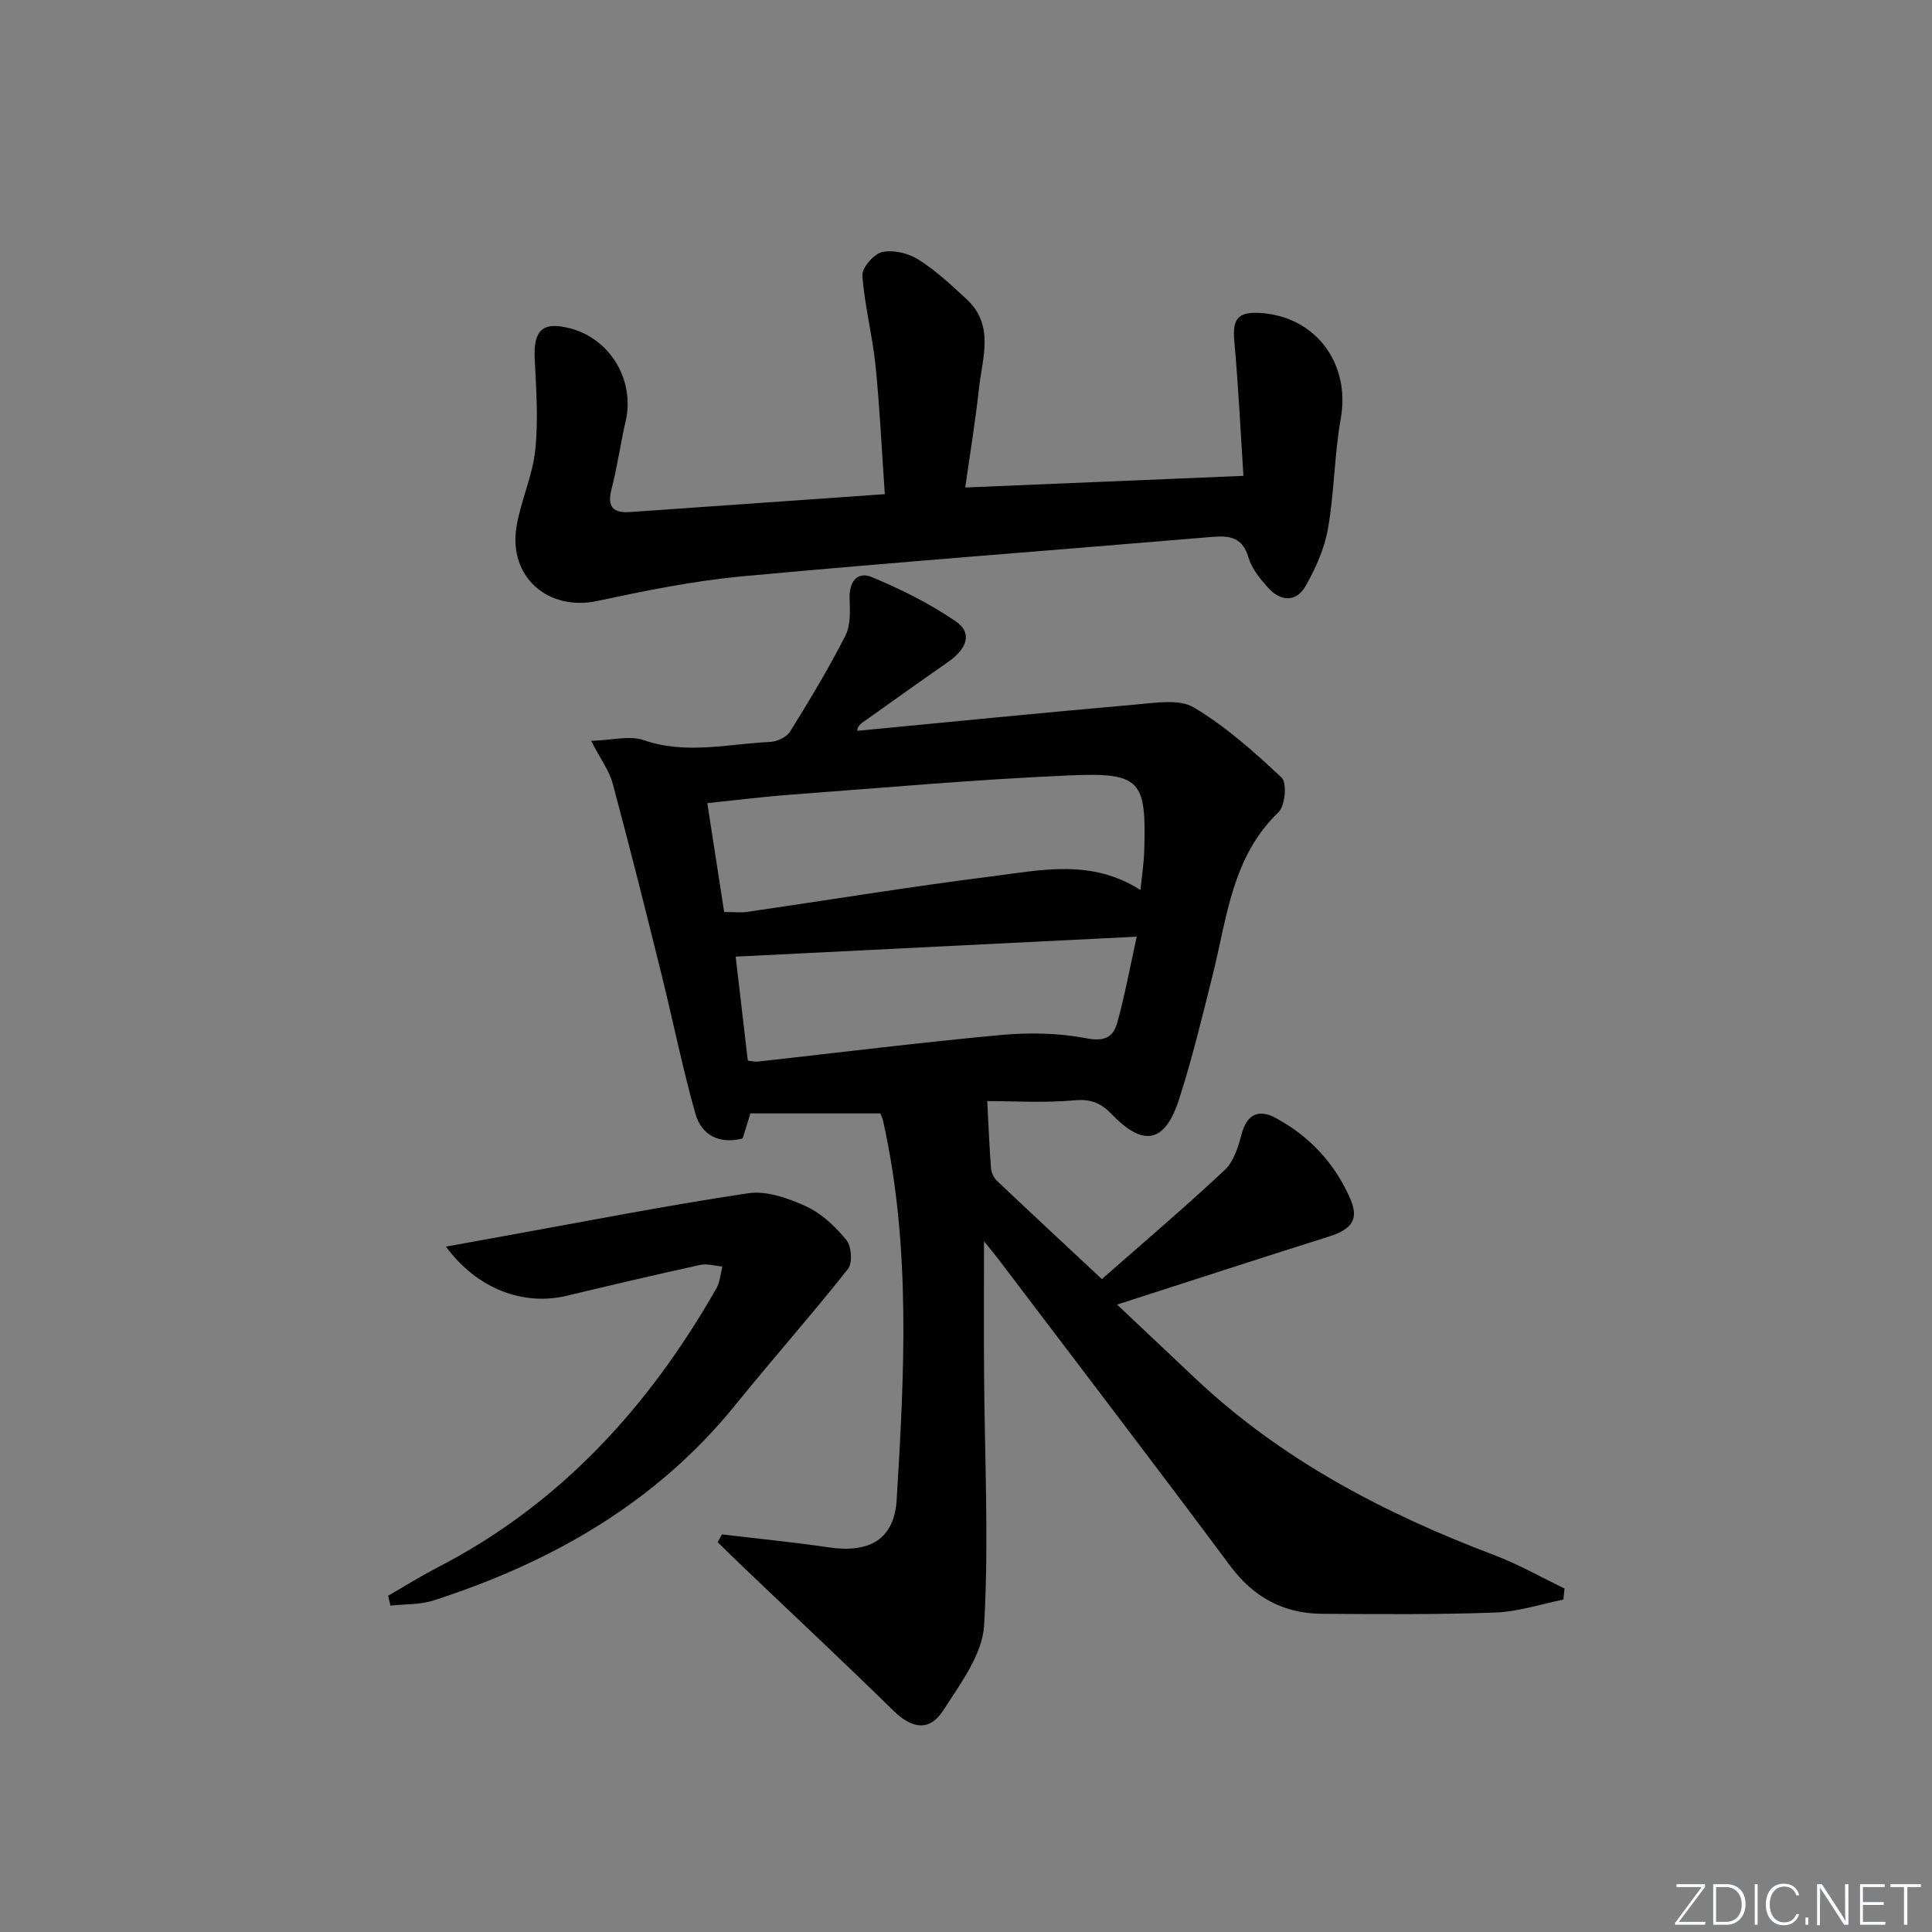 <svg enable-background="new 0 0 400 400" viewBox="0 0 400 400" xmlns="http://www.w3.org/2000/svg"><rect x="0" y="0" width="400" height="400" fill="#808080" stroke="none"/><g fill="#fafbfc"><path d="m346.9 398 5.4-7.3h-5.2v-.6h5.9v.6l-5.4 7.2h5.5l-.1.6h-6.2v-.5z"/><path d="m354.7 390.1h2.8c2.3 0 3.9 1.6 3.9 4.1s-1.6 4.3-3.9 4.3h-2.8zm.6 7.8h2c2.2 0 3.3-1.6 3.3-3.6 0-1.8-1-3.6-3.3-3.6h-2z"/><path d="m363.9 390.1v8.4h-.6v-8.4z"/><path d="m372.5 396.3c-.4 1.3-1.4 2.3-3.2 2.3-2.4 0-3.7-1.9-3.7-4.3 0-2.3 1.2-4.3 3.7-4.3 1.8 0 2.9 1 3.2 2.4h-.6c-.4-1.1-1.1-1.8-2.5-1.8-2.1 0-3 1.9-3 3.7s.9 3.7 3 3.7c1.4 0 2.1-.7 2.5-1.7z"/><path d="m373.8 398.5v-1.5h.6v1.5z"/><path d="m376.2 398.5v-8.4h1c1.3 2 4.4 6.7 4.9 7.6-.1-1.2-.1-2.4-.1-3.8v-3.8h.7v8.4h-.9c-1.2-1.9-4.4-6.8-5-7.7.1 1.1 0 2.3 0 3.9v3.9h-.6z"/><path d="m390 394.4h-4.3v3.5h4.7l-.1.6h-5.2v-8.4h5.1v.6h-4.5v3.1h4.3z"/><path d="m394.2 390.7h-2.8v-.6h6.3v.6h-2.8v7.8h-.7z"/></g><path d="m149.48 317.68c7.38.88 14.79 1.61 22.15 2.69 8.4 1.23 13.52-1.66 14.02-9.88 1.59-26.21 2.98-52.48-2.82-78.45-.11-.47-.33-.92-.56-1.52-8.87 0-17.73 0-26.91 0-.5 1.63-1.03 3.33-1.6 5.18-4.77 1.24-8.51-.6-9.79-5.14-2.69-9.53-4.64-19.27-7.03-28.89-3.27-13.19-6.57-26.37-10.1-39.49-.7-2.62-2.47-4.96-4.45-8.79 4.29-.13 7.93-1.17 10.85-.16 8.81 3.05 17.49.78 26.22.38 1.44-.07 3.41-1 4.13-2.16 4.02-6.47 7.96-13.02 11.42-19.8 1.11-2.17.99-5.14.89-7.73-.13-3.52 1.63-5.69 4.63-4.43 6.04 2.52 12.02 5.5 17.4 9.19 3.42 2.35 2.33 5.62-1.69 8.41-5.73 3.98-11.39 8.06-17.09 12.09-.77.54-1.59 1.02-1.68 2.13 19.29-1.84 38.56-3.77 57.86-5.46 3.97-.35 8.85-1.17 11.86.63 6.62 3.96 12.54 9.23 18.18 14.55 1.12 1.06.7 5.8-.67 7.12-9.63 9.26-10.65 21.77-13.6 33.6-2.17 8.68-4.26 17.41-7.01 25.91-2.91 8.98-7.33 9.85-13.9 3.05-2.26-2.34-4.3-3.21-7.71-2.9-6.22.56-12.52.16-18.08.16.28 5.32.44 9.62.78 13.91.07.9.57 1.97 1.22 2.59 6.88 6.52 13.83 12.97 21.73 20.35 7.92-6.96 16.86-14.57 25.43-22.57 1.87-1.75 2.81-4.8 3.5-7.44 1.1-4.18 3.6-5.2 7.02-3.37 7.09 3.8 12.38 9.53 15.55 16.93 1.75 4.09.18 6.17-4.42 7.62-14.35 4.53-28.65 9.19-43.93 14.11 5.75 5.43 11.01 10.4 16.27 15.36 17.87 16.83 39.11 27.91 61.85 36.52 4.99 1.89 9.68 4.58 14.51 6.9-.07.77-.15 1.53-.22 2.3-4.7.94-9.38 2.51-14.11 2.68-11.94.44-23.9.34-35.85.26-7.98-.05-14.17-3.39-19.06-9.96-15.79-21.22-31.87-42.22-47.84-63.3-.88-1.16-1.82-2.27-3.1-3.87 0 9.51-.05 18.38.01 27.24.11 17.43 1.02 34.9.01 52.26-.35 6.05-4.92 12.13-8.46 17.63-2.86 4.45-6.53 3.78-10.35.03-10.19-10-20.62-19.74-30.95-29.6-1.82-1.74-3.61-3.51-5.41-5.26.28-.51.59-1.06.9-1.61zm86.64-133.41c.31-3.1.7-5.54.78-7.98.46-14.77-.66-16.39-15.51-15.75-19.25.83-38.47 2.56-57.7 3.99-5.54.41-11.05 1.11-17.25 1.75 1.24 8.02 2.37 15.32 3.49 22.54 2.11 0 3.45.16 4.74-.02 16.92-2.46 33.81-5.24 50.77-7.37 10.12-1.28 20.51-3.67 30.68 2.84zm-.77 9.66c-28.37 1.41-55.63 2.77-83.04 4.13.82 7.03 1.67 14.23 2.52 21.53.77.08 1.43.27 2.06.2 16.8-1.86 33.58-3.96 50.41-5.51 5.85-.54 11.96-.41 17.7.7 3.8.73 5.53-.35 6.33-3.29 1.54-5.55 2.58-11.24 4.02-17.76z" fill="#010000"/><path d="m199.84 100.93c19.39-.81 37.82-1.58 57.6-2.41-.6-9.21-1.04-18.57-1.89-27.89-.41-4.51.67-6.09 5.22-5.84 11.6.63 18.87 10.46 16.82 21.89-1.34 7.5-1.33 15.24-2.64 22.74-.72 4.1-2.52 8.17-4.59 11.83-1.96 3.48-5.21 3.35-7.83.42-1.64-1.83-3.37-3.94-4.04-6.22-1.22-4.21-3.86-4.6-7.52-4.29-32.45 2.74-64.93 5.17-97.35 8.17-10.05.93-20.03 2.98-29.93 5.09-10.2 2.18-18.47-4.95-16.75-15.38.88-5.36 3.32-10.49 3.88-15.85.65-6.21.2-12.57-.11-18.85-.3-5.95 1.59-7.81 7.18-6.4 8.41 2.11 13.59 10.75 11.65 19.21-1.07 4.68-1.73 9.47-2.93 14.12-.96 3.71.36 4.99 3.9 4.74 12.27-.87 24.54-1.72 36.82-2.58 5.11-.36 10.21-.72 15.86-1.12-.64-9.18-1.04-17.97-1.93-26.7-.64-6.22-2.27-12.35-2.71-18.57-.11-1.61 2.39-4.48 4.11-4.86 2.31-.5 5.41.25 7.48 1.55 3.62 2.29 6.83 5.29 10 8.23 5.75 5.32 3.28 11.99 2.57 18.26-.73 6.72-1.83 13.4-2.87 20.71z" fill="#010000"/><path d="m80.36 330.38c3.4-1.96 6.73-4.05 10.22-5.85 25.41-13.1 43.75-33.26 57.73-57.76.76-1.32.85-3.03 1.25-4.55-1.54-.13-3.17-.64-4.61-.33-9.22 2.02-18.41 4.18-27.59 6.38-8.99 2.15-18.59-1.39-25.03-10.17 4.26-.77 7.96-1.45 11.67-2.12 16.96-3.05 33.88-6.39 50.92-8.93 3.81-.57 8.31 1.03 11.99 2.72 3.2 1.47 6.06 4.19 8.33 6.97 1.06 1.29 1.3 4.75.33 5.98-7.51 9.49-15.55 18.55-23.16 27.97-16.47 20.41-38.14 32.75-62.66 40.67-2.79.9-5.93.74-8.91 1.07-.15-.69-.32-1.37-.48-2.05z" fill="#010000"/></svg>